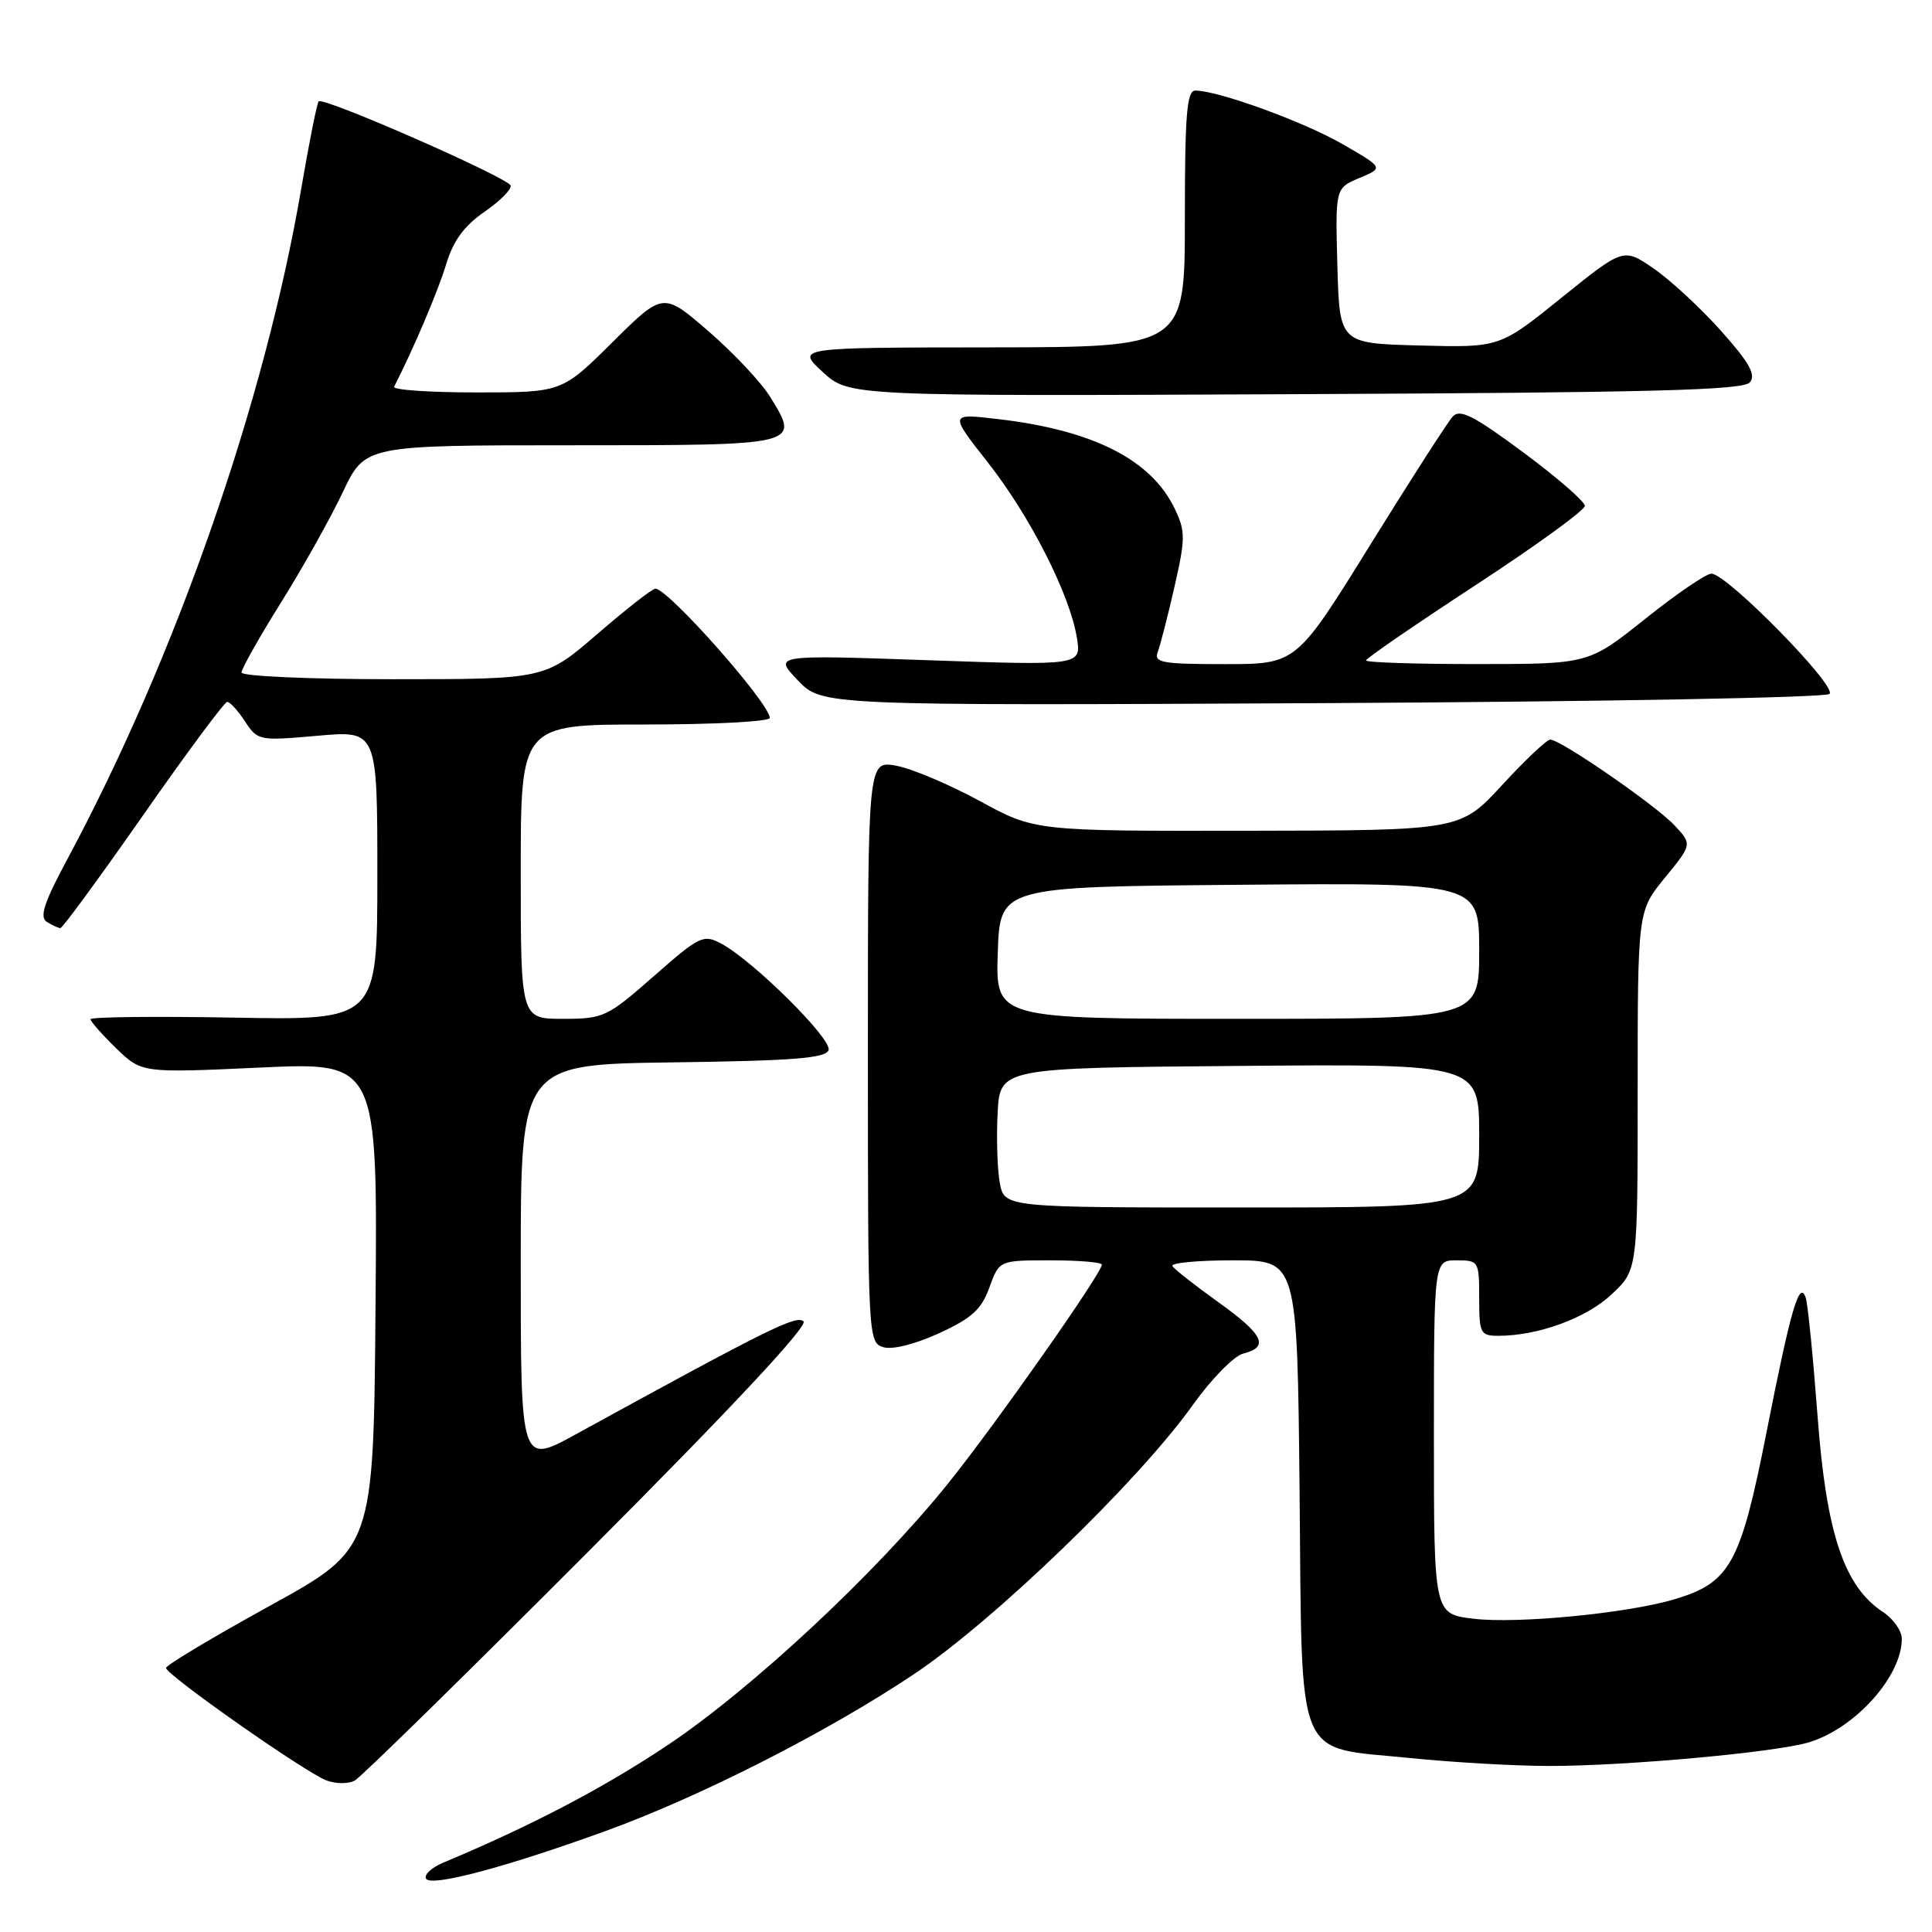 <?xml version="1.0" encoding="UTF-8" standalone="no"?>
<!DOCTYPE svg PUBLIC "-//W3C//DTD SVG 1.1//EN" "http://www.w3.org/Graphics/SVG/1.1/DTD/svg11.dtd" >
<svg xmlns="http://www.w3.org/2000/svg" xmlns:xlink="http://www.w3.org/1999/xlink" version="1.1" viewBox="0 0 256 256">
 <g >
 <path fill="currentColor"
d=" M 80.08 242.68 C 92.71 238.11 109.49 229.59 121.04 221.88 C 131.65 214.81 150.82 196.31 158.02 186.21 C 160.50 182.73 163.51 179.66 164.75 179.35 C 168.23 178.47 167.43 176.84 161.39 172.51 C 158.33 170.32 155.61 168.18 155.35 167.76 C 155.09 167.34 158.71 167.00 163.39 167.00 C 171.89 167.00 171.89 167.00 172.20 197.47 C 172.56 234.18 171.41 231.38 186.86 232.95 C 192.55 233.53 200.85 234.00 205.30 234.00 C 215.56 234.00 235.49 232.18 239.78 230.84 C 245.88 228.95 252.00 222.10 252.00 217.16 C 252.00 216.10 250.88 214.50 249.51 213.60 C 244.35 210.22 242.00 203.19 240.84 187.69 C 240.25 179.88 239.55 172.82 239.28 172.00 C 238.45 169.46 237.30 173.38 234.04 189.95 C 230.63 207.20 229.25 209.71 221.92 211.90 C 215.71 213.77 201.04 215.19 195.25 214.49 C 190.00 213.86 190.00 213.86 190.00 190.43 C 190.00 167.00 190.00 167.00 193.00 167.00 C 195.93 167.00 196.00 167.11 196.00 172.00 C 196.00 176.70 196.16 177.00 198.56 177.00 C 203.81 177.00 210.23 174.65 213.57 171.49 C 217.00 168.26 217.00 168.26 217.00 144.48 C 217.00 120.71 217.00 120.71 220.62 116.29 C 224.23 111.88 224.23 111.88 221.87 109.35 C 219.34 106.66 206.79 98.00 205.41 98.00 C 204.96 98.00 202.09 100.71 199.04 104.02 C 193.50 110.04 193.50 110.04 165.31 110.08 C 137.12 110.12 137.12 110.12 129.81 106.13 C 125.79 103.94 120.81 101.84 118.75 101.46 C 115.00 100.78 115.00 100.78 115.00 139.32 C 115.00 177.04 115.04 177.88 117.01 178.50 C 118.21 178.88 121.17 178.15 124.41 176.67 C 128.76 174.68 130.05 173.51 131.10 170.60 C 132.40 167.00 132.40 167.00 139.20 167.00 C 142.94 167.00 146.00 167.26 146.00 167.57 C 146.00 168.70 131.99 188.64 125.68 196.50 C 116.11 208.42 99.56 223.85 88.33 231.33 C 79.81 237.00 70.39 241.93 58.69 246.83 C 57.15 247.48 56.15 248.43 56.46 248.94 C 57.14 250.04 66.83 247.47 80.08 242.68 Z  M 77.97 205.58 C 96.84 186.67 107.09 175.70 106.47 175.09 C 105.56 174.20 101.75 176.09 76.25 190.08 C 69.00 194.05 69.00 194.05 69.00 167.55 C 69.00 141.04 69.00 141.04 89.17 140.77 C 105.13 140.56 109.43 140.22 109.79 139.14 C 110.27 137.68 99.81 127.31 95.58 125.04 C 93.20 123.77 92.72 124.00 86.63 129.35 C 80.45 134.78 79.97 135.00 74.60 135.00 C 69.00 135.00 69.00 135.00 69.00 115.50 C 69.00 96.00 69.00 96.00 85.50 96.00 C 94.58 96.00 102.00 95.61 102.00 95.13 C 102.00 93.21 88.54 78.00 86.84 78.00 C 86.44 78.00 82.98 80.70 79.16 84.00 C 72.21 90.00 72.21 90.00 52.10 90.00 C 40.99 90.00 32.00 89.60 32.00 89.11 C 32.00 88.62 34.36 84.43 37.25 79.81 C 40.14 75.19 43.82 68.61 45.43 65.20 C 48.37 59.00 48.37 59.00 75.72 59.00 C 106.15 59.00 106.03 59.03 102.05 52.59 C 100.88 50.68 97.20 46.77 93.89 43.90 C 87.87 38.69 87.87 38.69 81.16 45.34 C 74.45 52.00 74.45 52.00 63.14 52.00 C 56.92 52.00 52.01 51.66 52.22 51.25 C 54.79 46.23 58.07 38.51 59.11 35.04 C 60.04 31.93 61.48 29.95 64.16 28.09 C 66.23 26.67 67.80 25.09 67.66 24.59 C 67.36 23.55 42.86 12.80 42.23 13.43 C 42.00 13.66 40.97 18.83 39.93 24.92 C 35.09 53.25 23.29 87.09 8.89 113.91 C 5.83 119.61 5.21 121.52 6.20 122.15 C 6.92 122.60 7.72 122.97 8.00 122.98 C 8.28 122.99 13.22 116.24 18.98 108.00 C 24.74 99.75 29.75 93.00 30.11 93.00 C 30.47 93.00 31.54 94.17 32.47 95.60 C 34.14 98.14 34.33 98.18 42.09 97.49 C 50.00 96.79 50.00 96.79 50.00 115.99 C 50.00 135.19 50.00 135.19 31.00 134.84 C 20.55 134.65 12.00 134.75 12.00 135.05 C 12.00 135.36 13.53 137.09 15.39 138.90 C 18.78 142.18 18.78 142.18 34.41 141.46 C 50.03 140.73 50.03 140.73 49.76 172.97 C 49.50 205.21 49.50 205.21 35.75 212.78 C 28.19 216.94 22.00 220.65 22.00 221.01 C 22.00 221.92 40.45 234.86 43.26 235.92 C 44.49 236.38 46.17 236.39 47.00 235.94 C 47.83 235.49 61.76 221.83 77.97 205.58 Z  M 242.42 91.95 C 243.47 90.94 228.80 76.00 226.77 76.01 C 226.07 76.01 222.12 78.71 218.00 82.00 C 210.50 87.99 210.50 87.99 195.75 87.99 C 187.64 88.00 181.00 87.78 181.00 87.51 C 181.00 87.25 187.53 82.76 195.50 77.55 C 203.47 72.34 210.00 67.61 210.00 67.03 C 210.00 66.46 206.33 63.27 201.84 59.94 C 195.25 55.06 193.45 54.14 192.49 55.20 C 191.83 55.91 186.90 63.59 181.53 72.25 C 171.77 88.00 171.77 88.00 162.28 88.00 C 153.93 88.00 152.86 87.80 153.41 86.38 C 153.75 85.48 154.75 81.59 155.63 77.73 C 157.08 71.37 157.08 70.39 155.68 67.45 C 152.56 60.90 144.83 56.98 132.15 55.52 C 125.79 54.78 125.79 54.78 130.89 61.27 C 136.50 68.41 141.76 78.76 142.69 84.49 C 143.29 88.19 143.29 88.19 122.90 87.48 C 102.50 86.77 102.50 86.77 105.70 90.13 C 108.91 93.50 108.91 93.50 175.20 93.17 C 212.08 92.98 241.91 92.44 242.42 91.95 Z  M 231.87 50.66 C 232.70 49.66 231.80 48.05 228.09 43.89 C 225.41 40.88 221.40 37.16 219.17 35.62 C 215.13 32.82 215.13 32.82 206.92 39.44 C 198.72 46.06 198.72 46.06 188.11 45.78 C 177.50 45.50 177.50 45.50 177.21 35.22 C 176.93 24.93 176.93 24.93 180.14 23.58 C 183.34 22.24 183.34 22.24 177.92 19.11 C 172.78 16.14 161.40 12.00 158.39 12.00 C 157.26 12.00 157.00 15.13 157.00 29.00 C 157.00 46.00 157.00 46.00 131.25 46.03 C 105.50 46.05 105.50 46.05 109.00 49.28 C 112.50 52.50 112.50 52.50 171.64 52.23 C 218.92 52.02 231.00 51.71 231.87 50.66 Z  M 132.48 156.75 C 132.15 154.96 132.02 150.80 132.19 147.50 C 132.50 141.50 132.50 141.50 164.25 141.24 C 196.00 140.97 196.00 140.97 196.00 150.49 C 196.00 160.00 196.00 160.00 164.55 160.00 C 133.09 160.00 133.09 160.00 132.48 156.75 Z  M 132.21 126.25 C 132.50 117.50 132.50 117.50 164.25 117.24 C 196.00 116.97 196.00 116.97 196.00 125.99 C 196.00 135.00 196.00 135.00 163.96 135.00 C 131.92 135.00 131.92 135.00 132.21 126.25 Z "/>
</g>
</svg>